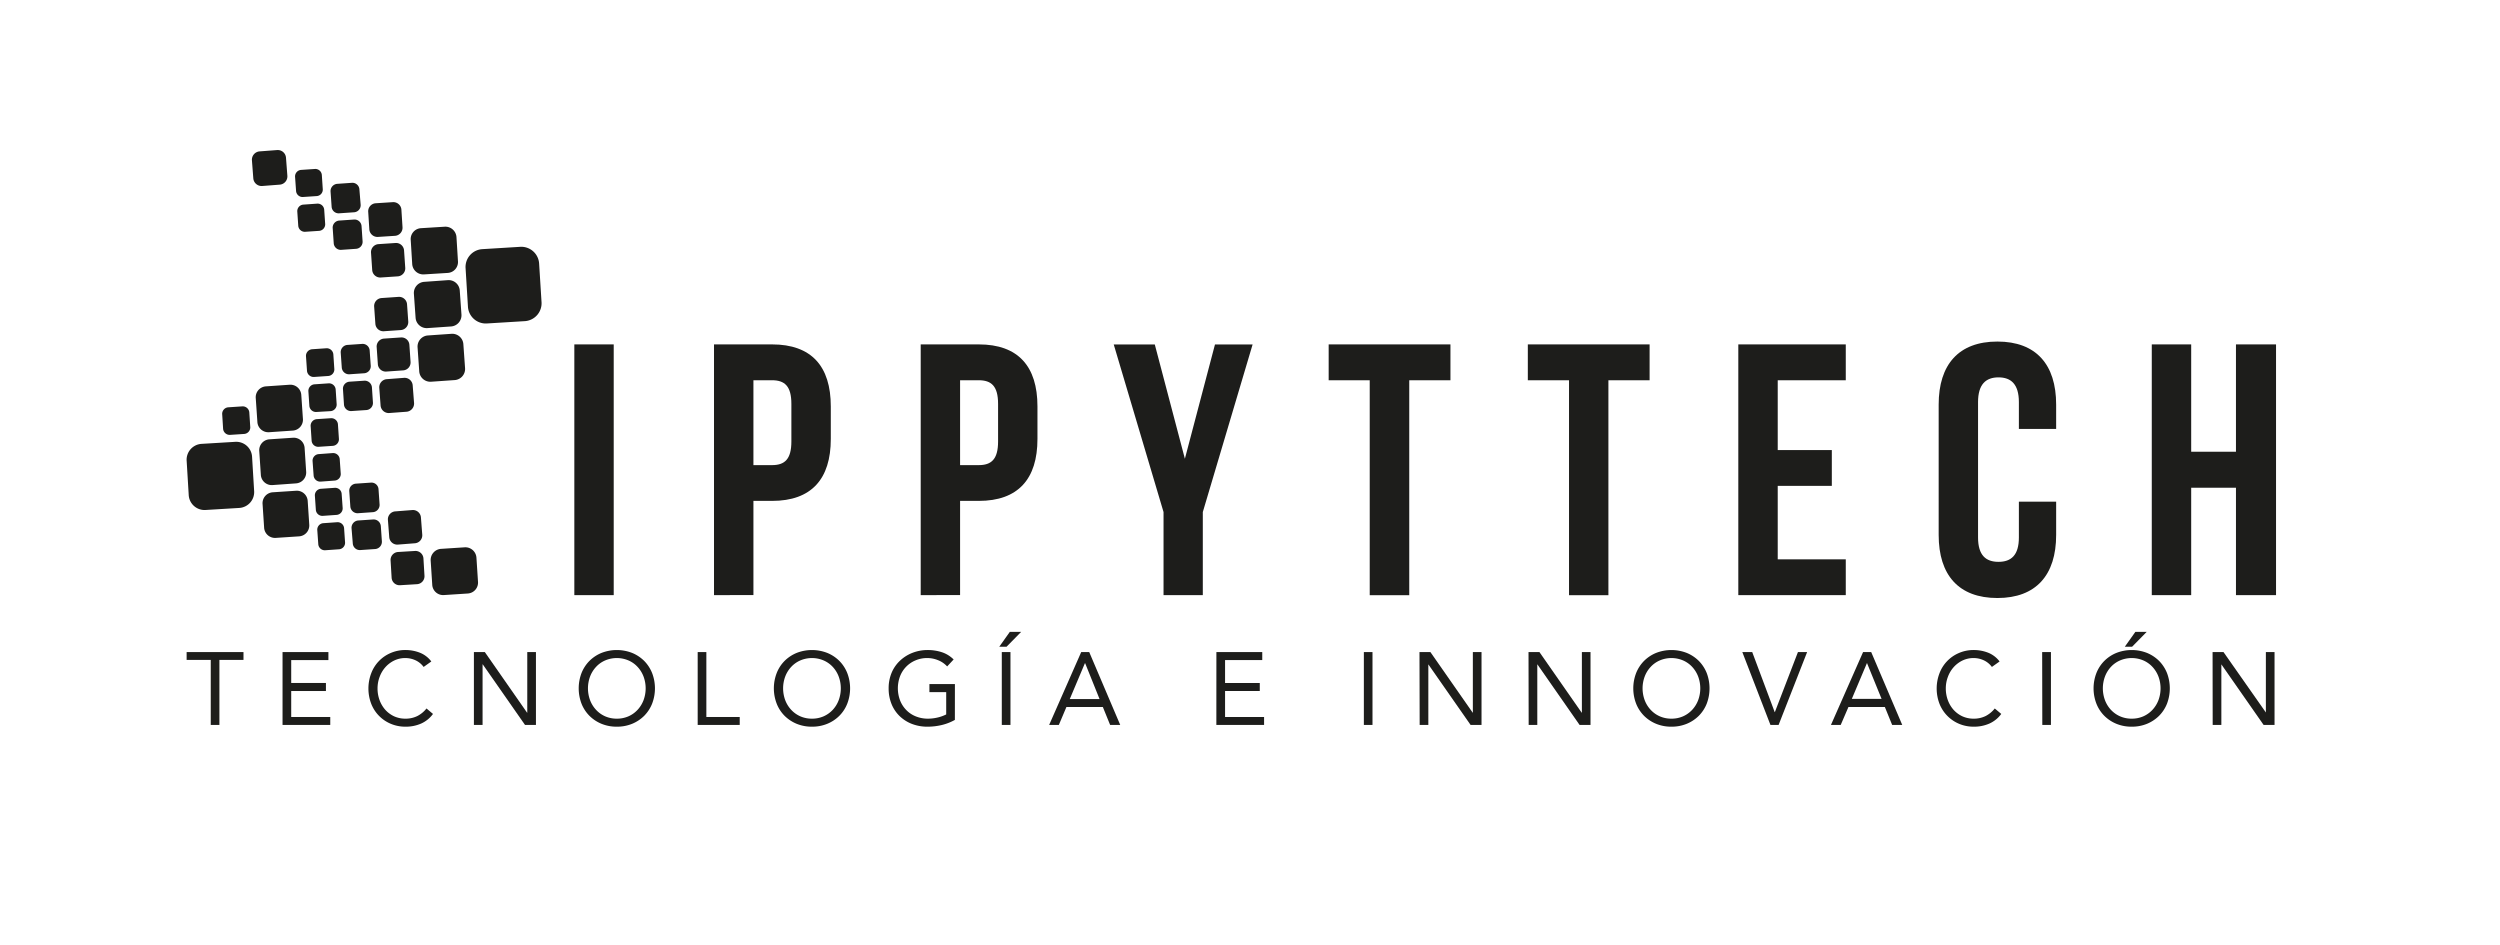 <svg id="Capa_1" data-name="Capa 1" xmlns="http://www.w3.org/2000/svg" viewBox="0 0 686.27 259.46"><defs><style>.cls-1{fill:#1d1d1b;}</style></defs><title>isologotipo modificado (2) [Recuperado]</title><path class="cls-1" d="M66.84,181.15H60.23V199H57.85V181.15H51.23V179H66.84Z"/><path class="cls-1" d="M77.56,179H90.15v2.2H79.94v6.28h9.53v2.21H79.94v7.13H90.66V199H77.56Z"/><path class="cls-1" d="M116.29,183.08a5.82,5.82,0,0,0-2.24-1.83,6.65,6.65,0,0,0-2.77-.61,7,7,0,0,0-3.07.68,7.78,7.78,0,0,0-2.42,1.83,8.34,8.34,0,0,0-1.58,2.66,8.87,8.87,0,0,0-.57,3.15,9.21,9.21,0,0,0,.57,3.27,8.25,8.25,0,0,0,1.57,2.63,7.56,7.56,0,0,0,2.4,1.77,7.35,7.35,0,0,0,3.1.65,7.23,7.23,0,0,0,3.28-.72,7.67,7.67,0,0,0,2.52-2.08l1.78,1.5a8.15,8.15,0,0,1-3.27,2.65,10.43,10.43,0,0,1-4.31.85,10.19,10.19,0,0,1-4-.79,9.8,9.8,0,0,1-5.38-5.51,11.78,11.78,0,0,1,0-8.35,9.78,9.78,0,0,1,5.33-5.57,10,10,0,0,1,4.1-.82,10.69,10.69,0,0,1,3.92.73,7.27,7.27,0,0,1,3.15,2.41Z"/><path class="cls-1" d="M130.09,179h3l11.59,16.63h.06V179h2.38v20h-3l-11.6-16.63h-.05V199h-2.38Z"/><path class="cls-1" d="M169.32,199.48a10.8,10.8,0,0,1-4.2-.79,10.17,10.17,0,0,1-3.31-2.19,9.92,9.92,0,0,1-2.18-3.34,11.84,11.84,0,0,1,0-8.4,10,10,0,0,1,2.18-3.34,10.17,10.17,0,0,1,3.31-2.19,11.56,11.56,0,0,1,8.4,0,10.17,10.17,0,0,1,3.31,2.19,10,10,0,0,1,2.18,3.34,11.7,11.7,0,0,1,0,8.4,9.92,9.92,0,0,1-2.18,3.34,10.17,10.17,0,0,1-3.31,2.19A10.8,10.8,0,0,1,169.32,199.48Zm0-2.2a7.84,7.84,0,0,0,3.21-.65,7.53,7.53,0,0,0,2.5-1.79,8.09,8.09,0,0,0,1.63-2.64,9.34,9.34,0,0,0,0-6.48,8.09,8.09,0,0,0-1.63-2.64,7.36,7.36,0,0,0-2.5-1.78,8.14,8.14,0,0,0-6.42,0,7.36,7.36,0,0,0-2.5,1.78,8.09,8.09,0,0,0-1.63,2.64,9.34,9.34,0,0,0,0,6.48,8.09,8.09,0,0,0,1.63,2.64,7.53,7.53,0,0,0,2.5,1.79A7.84,7.84,0,0,0,169.32,197.28Z"/><path class="cls-1" d="M191.52,179h2.38v17.82h9.16V199H191.52Z"/><path class="cls-1" d="M222.89,199.48a10.87,10.87,0,0,1-4.2-.79,10.28,10.28,0,0,1-3.31-2.19,9.75,9.75,0,0,1-2.17-3.34,11.7,11.7,0,0,1,0-8.4,9.84,9.84,0,0,1,2.17-3.34,10.28,10.28,0,0,1,3.31-2.19,11.56,11.56,0,0,1,8.4,0,10.07,10.07,0,0,1,3.31,2.19,9.87,9.87,0,0,1,2.18,3.34,11.7,11.7,0,0,1,0,8.4,9.77,9.77,0,0,1-2.18,3.34,10.07,10.07,0,0,1-3.31,2.19A10.8,10.8,0,0,1,222.89,199.48Zm0-2.2a7.84,7.84,0,0,0,3.21-.65,7.67,7.67,0,0,0,2.51-1.79,8.06,8.06,0,0,0,1.62-2.64,9.34,9.34,0,0,0,0-6.48,8.06,8.06,0,0,0-1.62-2.64,7.5,7.5,0,0,0-2.51-1.78,8.14,8.14,0,0,0-6.42,0,7.46,7.46,0,0,0-2.5,1.78,8.09,8.09,0,0,0-1.63,2.64,9.34,9.34,0,0,0,0,6.48,8.09,8.09,0,0,0,1.63,2.64,7.63,7.63,0,0,0,2.5,1.79A7.84,7.84,0,0,0,222.89,197.28Z"/><path class="cls-1" d="M262.12,197.62a14.09,14.09,0,0,1-3.63,1.41,16.76,16.76,0,0,1-3.86.45,11.67,11.67,0,0,1-4.3-.76,10.12,10.12,0,0,1-3.38-2.15,9.69,9.69,0,0,1-2.22-3.32,11.22,11.22,0,0,1-.79-4.29,10.9,10.9,0,0,1,.83-4.31,9.77,9.77,0,0,1,2.31-3.31,10.58,10.58,0,0,1,3.42-2.14,11.41,11.41,0,0,1,4.21-.76,12.44,12.44,0,0,1,3.81.59,8.23,8.23,0,0,1,3.26,2L260,182.94a6.7,6.7,0,0,0-2.47-1.7,7.79,7.79,0,0,0-3-.6,8,8,0,0,0-3.19.63,7.72,7.72,0,0,0-4.26,4.35,9.37,9.37,0,0,0,0,6.65,7.89,7.89,0,0,0,1.7,2.64,7.47,7.47,0,0,0,2.61,1.74,8.76,8.76,0,0,0,3.37.63,11.63,11.63,0,0,0,2.55-.3,10.74,10.74,0,0,0,2.43-.86V190h-4.61v-2.21h7Z"/><path class="cls-1" d="M277.2,173.46h3.11l-4,4.07h-2ZM275,179h2.38v20H275Z"/><path class="cls-1" d="M296.8,179H299l8.51,20h-2.77l-2-4.92h-10L290.66,199H288Zm1.08,3.05h-.06l-4.16,9.85h8.18Z"/><path class="cls-1" d="M333.91,179H346.5v2.2H336.29v6.28h9.53v2.21h-9.53v7.13H347V199h-13.1Z"/><path class="cls-1" d="M374.39,179h2.37v20h-2.37Z"/><path class="cls-1" d="M389.66,179h3l11.6,16.63h.05V179h2.38v20h-3l-11.6-16.63h0V199h-2.38Z"/><path class="cls-1" d="M419.59,179h3l11.59,16.63h.06V179h2.37v20h-3L422,182.34H422V199h-2.37Z"/><path class="cls-1" d="M458.82,199.48a10.8,10.8,0,0,1-4.2-.79,10.17,10.17,0,0,1-3.31-2.19,9.92,9.92,0,0,1-2.18-3.34,11.7,11.7,0,0,1,0-8.4,10,10,0,0,1,2.18-3.34,10.17,10.17,0,0,1,3.31-2.19,11.56,11.56,0,0,1,8.4,0,10.17,10.17,0,0,1,3.31,2.19,10,10,0,0,1,2.18,3.34,11.84,11.84,0,0,1,0,8.4,9.92,9.92,0,0,1-2.18,3.34,10.17,10.17,0,0,1-3.31,2.19A10.8,10.8,0,0,1,458.82,199.48Zm0-2.2a7.84,7.84,0,0,0,3.21-.65,7.63,7.63,0,0,0,2.5-1.79,8.09,8.09,0,0,0,1.63-2.64,9.34,9.34,0,0,0,0-6.48,8.09,8.09,0,0,0-1.63-2.64,7.46,7.46,0,0,0-2.5-1.78,8.14,8.14,0,0,0-6.42,0,7.36,7.36,0,0,0-2.5,1.78,7.92,7.92,0,0,0-1.63,2.64,9.34,9.34,0,0,0,0,6.48,7.92,7.92,0,0,0,1.63,2.64,7.53,7.53,0,0,0,2.5,1.79A7.84,7.84,0,0,0,458.82,197.28Z"/><path class="cls-1" d="M478.28,179H481l6.16,16.46h.06L493.55,179h2.52l-7.83,20H486Z"/><path class="cls-1" d="M511.43,179h2.23l8.52,20h-2.77l-2-4.92h-10L505.29,199h-2.68ZM512.5,182h0l-4.16,9.85h8.17Z"/><path class="cls-1" d="M546.79,183.08a5.82,5.82,0,0,0-2.24-1.83,6.65,6.65,0,0,0-2.77-.61,7,7,0,0,0-3.07.68,7.78,7.78,0,0,0-2.42,1.83,8.34,8.34,0,0,0-1.58,2.66,8.87,8.87,0,0,0-.57,3.15,9.21,9.21,0,0,0,.57,3.27,8.25,8.25,0,0,0,1.57,2.63,7.56,7.56,0,0,0,2.4,1.77,7.35,7.35,0,0,0,3.1.65,7.23,7.23,0,0,0,3.28-.72,7.67,7.67,0,0,0,2.52-2.08l1.78,1.5a8.15,8.15,0,0,1-3.27,2.65,10.43,10.43,0,0,1-4.31.85,10.19,10.19,0,0,1-4-.79,9.88,9.88,0,0,1-5.38-5.51,11.78,11.78,0,0,1,0-8.35,9.78,9.78,0,0,1,5.33-5.57,10,10,0,0,1,4.1-.82,10.69,10.69,0,0,1,3.92.73,7.27,7.27,0,0,1,3.15,2.41Z"/><path class="cls-1" d="M560.59,179H563v20h-2.37Z"/><path class="cls-1" d="M585.17,199.48a10.8,10.8,0,0,1-4.2-.79,10.07,10.07,0,0,1-3.31-2.19,9.77,9.77,0,0,1-2.18-3.34,11.7,11.7,0,0,1,0-8.4,9.87,9.87,0,0,1,2.18-3.34,10.07,10.07,0,0,1,3.31-2.19,11.56,11.56,0,0,1,8.4,0,10.28,10.28,0,0,1,3.31,2.19,10,10,0,0,1,2.18,3.34,11.84,11.84,0,0,1,0,8.4,9.92,9.92,0,0,1-2.18,3.34,10.28,10.28,0,0,1-3.31,2.19A10.8,10.8,0,0,1,585.17,199.48Zm0-2.2a7.84,7.84,0,0,0,3.21-.65,7.63,7.63,0,0,0,2.5-1.79,8.09,8.09,0,0,0,1.63-2.64,9.34,9.34,0,0,0,0-6.48,8.09,8.09,0,0,0-1.63-2.64,7.46,7.46,0,0,0-2.5-1.78,8.14,8.14,0,0,0-6.42,0,7.5,7.5,0,0,0-2.51,1.78,8.06,8.06,0,0,0-1.62,2.64,9.34,9.34,0,0,0,0,6.48,8.06,8.06,0,0,0,1.62,2.64,7.67,7.67,0,0,0,2.51,1.79A7.84,7.84,0,0,0,585.17,197.28Zm1-23.82h3.11l-4,4.07h-2Z"/><path class="cls-1" d="M607.37,179h3L622,195.58h0V179h2.38v20h-3l-11.6-16.63h0V199h-2.38Z"/><path class="cls-1" d="M157.66,94.54h10.81v68.83H157.66Z"/><path class="cls-1" d="M228.06,111.56v8.94c0,11-5.31,17-16.13,17h-5.11v25.86H196V94.54h15.93C222.75,94.54,228.06,100.54,228.06,111.56Zm-21.24-7.18v23.3h5.11c3.44,0,5.31-1.57,5.31-6.49V110.87c0-4.92-1.87-6.49-5.31-6.49Z"/><path class="cls-1" d="M284.79,111.56v8.94c0,11-5.31,17-16.12,17h-5.12v25.86H252.74V94.54h15.93C279.48,94.54,284.79,100.54,284.79,111.56Zm-21.24-7.18v23.3h5.12c3.44,0,5.31-1.57,5.31-6.49V110.87c0-4.92-1.87-6.49-5.31-6.49Z"/><path class="cls-1" d="M319.4,140.56l-13.67-46H317l8.26,31.37,8.26-31.37h10.33l-13.67,46v22.81H319.4Z"/><path class="cls-1" d="M364.73,94.54h33.43v9.84H386.85v59H376v-59H364.73Z"/><path class="cls-1" d="M419.4,94.54h33.43v9.84H441.52v59H430.71v-59H419.4Z"/><path class="cls-1" d="M488,123.55h14.85v9.83H488v20.16h18.68v9.83h-29.5V94.54h29.5v9.84H488Z"/><path class="cls-1" d="M564.43,137.71v9.14c0,11-5.51,17.31-16.13,17.31s-16.12-6.29-16.12-17.31V111.06c0-11,5.5-17.3,16.12-17.3s16.13,6.29,16.13,17.3v6.69H554.2v-7.37c0-4.92-2.16-6.79-5.6-6.79s-5.61,1.87-5.61,6.79v37.16c0,4.92,2.17,6.69,5.61,6.69s5.6-1.77,5.6-6.69v-9.83Z"/><path class="cls-1" d="M601.5,163.37H590.68V94.54H601.5V124h12.29V94.54h11v68.83h-11V133.88H601.5Z"/><path class="cls-1" d="M88.58,141.61a1.79,1.79,0,0,1-1.88-1.7l-.26-3.79a1.79,1.79,0,0,1,1.62-1.94l3.86-.27a1.78,1.78,0,0,1,1.87,1.7l.27,3.79a1.8,1.8,0,0,1-1.62,1.94Z"/><path class="cls-1" d="M89.24,151.05a1.79,1.79,0,0,1-1.87-1.7l-.27-3.79a1.78,1.78,0,0,1,1.63-1.94l3.85-.27a1.79,1.79,0,0,1,1.88,1.7l.26,3.79a1.79,1.79,0,0,1-1.62,1.94Z"/><path class="cls-1" d="M98.84,151a1.94,1.94,0,0,1-2-1.85L96.5,145a2,2,0,0,1,1.77-2.12l4.22-.29a2,2,0,0,1,2.05,1.85l.29,4.15a2,2,0,0,1-1.77,2.12Z"/><path class="cls-1" d="M98.17,140.89a2,2,0,0,1-2-1.86l-.29-4.14a1.94,1.94,0,0,1,1.77-2.12l4.21-.29a1.94,1.94,0,0,1,2.05,1.85l.29,4.14a2,2,0,0,1-1.77,2.12Z"/><path class="cls-1" d="M74.76,133.16a3,3,0,0,1-3.16-2.88l-.43-6.41a3,3,0,0,1,2.75-3.27l6.53-.44A3,3,0,0,1,83.62,123l.42,6.42a3,3,0,0,1-2.75,3.27Z"/><path class="cls-1" d="M73.82,118.65a3,3,0,0,1-3.17-2.88l-.44-6.42A3,3,0,0,1,73,106.06l6.54-.45a3,3,0,0,1,3.17,2.88l.44,6.43a3,3,0,0,1-2.75,3.28Z"/><path class="cls-1" d="M121.84,163.35a3,3,0,0,1-3.19-2.91l-.42-6.47a3.06,3.06,0,0,1,2.78-3.3l6.59-.43a3.05,3.05,0,0,1,3.19,2.91l.42,6.47a3,3,0,0,1-2.78,3.3Z"/><path class="cls-1" d="M106,102a2.18,2.18,0,0,1-2.28-2.07l-.32-4.61a2.17,2.17,0,0,1,2-2.37l4.7-.32a2.17,2.17,0,0,1,2.28,2.06l.32,4.61a2.18,2.18,0,0,1-2,2.37Z"/><path class="cls-1" d="M109.78,160.65a2.19,2.19,0,0,1-2.28-2.1l-.28-4.65a2.19,2.19,0,0,1,2-2.37l4.74-.29a2.19,2.19,0,0,1,2.28,2.1l.28,4.65a2.19,2.19,0,0,1-2,2.37Z"/><path class="cls-1" d="M86.83,113.09a1.82,1.82,0,0,1-1.91-1.73l-.26-3.86a1.81,1.81,0,0,1,1.65-2l3.93-.27A1.83,1.83,0,0,1,92.15,107l.26,3.86a1.82,1.82,0,0,1-1.65,2Z"/><path class="cls-1" d="M87.45,122.65a1.81,1.81,0,0,1-1.91-1.73l-.26-3.86a1.82,1.82,0,0,1,1.65-2l3.93-.26a1.82,1.82,0,0,1,1.91,1.73l.26,3.86a1.82,1.82,0,0,1-1.66,2Z"/><path class="cls-1" d="M75.65,147.66a3,3,0,0,1-3.15-2.87l-.42-6.39a3,3,0,0,1,2.74-3.26l6.5-.43a3,3,0,0,1,3.15,2.87l.42,6.39a3,3,0,0,1-2.74,3.26Z"/><path class="cls-1" d="M56.33,140a4.36,4.36,0,0,1-4.53-4.19l-.56-9.26a4.37,4.37,0,0,1,4-4.7l9.43-.57a4.36,4.36,0,0,1,4.53,4.19l.56,9.26a4.37,4.37,0,0,1-4,4.7Z"/><path class="cls-1" d="M88,132.21a1.82,1.82,0,0,1-1.91-1.71l-.28-3.84a1.81,1.81,0,0,1,1.64-2l3.9-.29a1.82,1.82,0,0,1,1.91,1.72l.27,3.83a1.8,1.8,0,0,1-1.63,2Z"/><path class="cls-1" d="M63.13,119.38a1.82,1.82,0,0,1-1.89-1.73L61,113.81a1.8,1.8,0,0,1,1.65-2l3.9-.26a1.81,1.81,0,0,1,1.89,1.73l.25,3.84a1.8,1.8,0,0,1-1.65,2Z"/><path class="cls-1" d="M109.17,149.5a2.21,2.21,0,0,1-2.32-2.07l-.36-4.65a2.18,2.18,0,0,1,2-2.4l4.73-.37a2.2,2.2,0,0,1,2.33,2.06l.36,4.66a2.2,2.2,0,0,1-2,2.4Z"/><path class="cls-1" d="M86.18,103.48a1.83,1.83,0,0,1-1.91-1.74L84,97.87a1.83,1.83,0,0,1,1.66-2l3.94-.27a1.83,1.83,0,0,1,1.91,1.74l.26,3.87a1.81,1.81,0,0,1-1.65,2Z"/><path class="cls-1" d="M95.82,102.75a2,2,0,0,1-2-1.84l-.29-4.11a2,2,0,0,1,1.76-2.11l4.19-.29a1.94,1.94,0,0,1,2,1.84l.29,4.11a1.94,1.94,0,0,1-1.76,2.11Z"/><path class="cls-1" d="M108.62,66.7a2.2,2.2,0,0,1,2.3,2.1l.32,4.67a2.21,2.21,0,0,1-2,2.39l-4.76.32a2.21,2.21,0,0,1-2.31-2.1l-.32-4.67a2.21,2.21,0,0,1,2-2.39Z"/><path class="cls-1" d="M107.87,55.49a2.22,2.22,0,0,1,2.32,2.12l.3,4.71a2.22,2.22,0,0,1-2,2.41l-4.79.31a2.24,2.24,0,0,1-2.32-2.13l-.3-4.71a2.21,2.21,0,0,1,2-2.4Z"/><path class="cls-1" d="M76.1,41.19a2.27,2.27,0,0,1,2.41,2.15l.37,4.85a2.28,2.28,0,0,1-2,2.49l-4.94.38a2.29,2.29,0,0,1-2.41-2.16l-.37-4.84a2.3,2.3,0,0,1,2.06-2.5Z"/><path class="cls-1" d="M100.1,104.5a2,2,0,0,1,2,1.85l.27,4.11a1.94,1.94,0,0,1-1.76,2.1l-4.19.28a1.93,1.93,0,0,1-2-1.84l-.27-4.12a1.93,1.93,0,0,1,1.76-2.1Z"/><path class="cls-1" d="M96.66,50.18a1.93,1.93,0,0,1,2,1.85L99,56.16a1.94,1.94,0,0,1-1.77,2.11l-4.2.29a1.93,1.93,0,0,1-2-1.85l-.29-4.13a2,2,0,0,1,1.77-2.11Z"/><path class="cls-1" d="M124,91.63a3.06,3.06,0,0,1,3.2,2.91l.46,6.47a3.06,3.06,0,0,1-2.78,3.32l-6.59.46a3.06,3.06,0,0,1-3.21-2.9l-.45-6.48a3.06,3.06,0,0,1,2.77-3.32Z"/><path class="cls-1" d="M122.13,62.23a3.06,3.06,0,0,1,3.18,2.93l.4,6.47a3,3,0,0,1-2.79,3.29l-6.59.41a3.05,3.05,0,0,1-3.18-2.92l-.4-6.48a3,3,0,0,1,2.79-3.29Z"/><path class="cls-1" d="M142.89,67.75a4.91,4.91,0,0,1,5.11,4.7l.65,10.4a4.92,4.92,0,0,1-4.49,5.3l-10.6.65a4.91,4.91,0,0,1-5.11-4.7l-.64-10.4a4.91,4.91,0,0,1,4.49-5.3Z"/><path class="cls-1" d="M109.44,81.49a2.2,2.2,0,0,1,2.3,2.08l.33,4.65a2.21,2.21,0,0,1-2,2.38l-4.73.33a2.19,2.19,0,0,1-2.3-2.08l-.33-4.65a2.2,2.2,0,0,1,2-2.38Z"/><path class="cls-1" d="M110.93,103.72a2.23,2.23,0,0,1,2.36,2.11l.37,4.74a2.26,2.26,0,0,1-2,2.45l-4.82.36a2.24,2.24,0,0,1-2.37-2.11l-.35-4.74a2.23,2.23,0,0,1,2-2.44Z"/><path class="cls-1" d="M123,76.9a3.06,3.06,0,0,1,3.21,2.9l.46,6.48a3.08,3.08,0,0,1-2.77,3.33l-6.6.46a3.06,3.06,0,0,1-3.22-2.89l-.46-6.49a3.06,3.06,0,0,1,2.78-3.32Z"/><path class="cls-1" d="M86.47,46.38a1.8,1.8,0,0,1,1.88,1.71l.25,3.79A1.78,1.78,0,0,1,87,53.82l-3.86.26a1.79,1.79,0,0,1-1.87-1.7L81,48.58a1.8,1.8,0,0,1,1.63-1.94Z"/><path class="cls-1" d="M87.08,55.9A1.81,1.81,0,0,1,89,57.62l.26,3.8a1.8,1.8,0,0,1-1.63,1.95l-3.88.26a1.8,1.8,0,0,1-1.88-1.71l-.26-3.81a1.8,1.8,0,0,1,1.64-1.94Z"/><path class="cls-1" d="M97.25,60.26a1.94,1.94,0,0,1,2,1.83l.28,4.11a1.93,1.93,0,0,1-1.75,2.1l-4.17.29a1.94,1.94,0,0,1-2-1.84l-.28-4.1a1.94,1.94,0,0,1,1.75-2.1Z"/></svg>